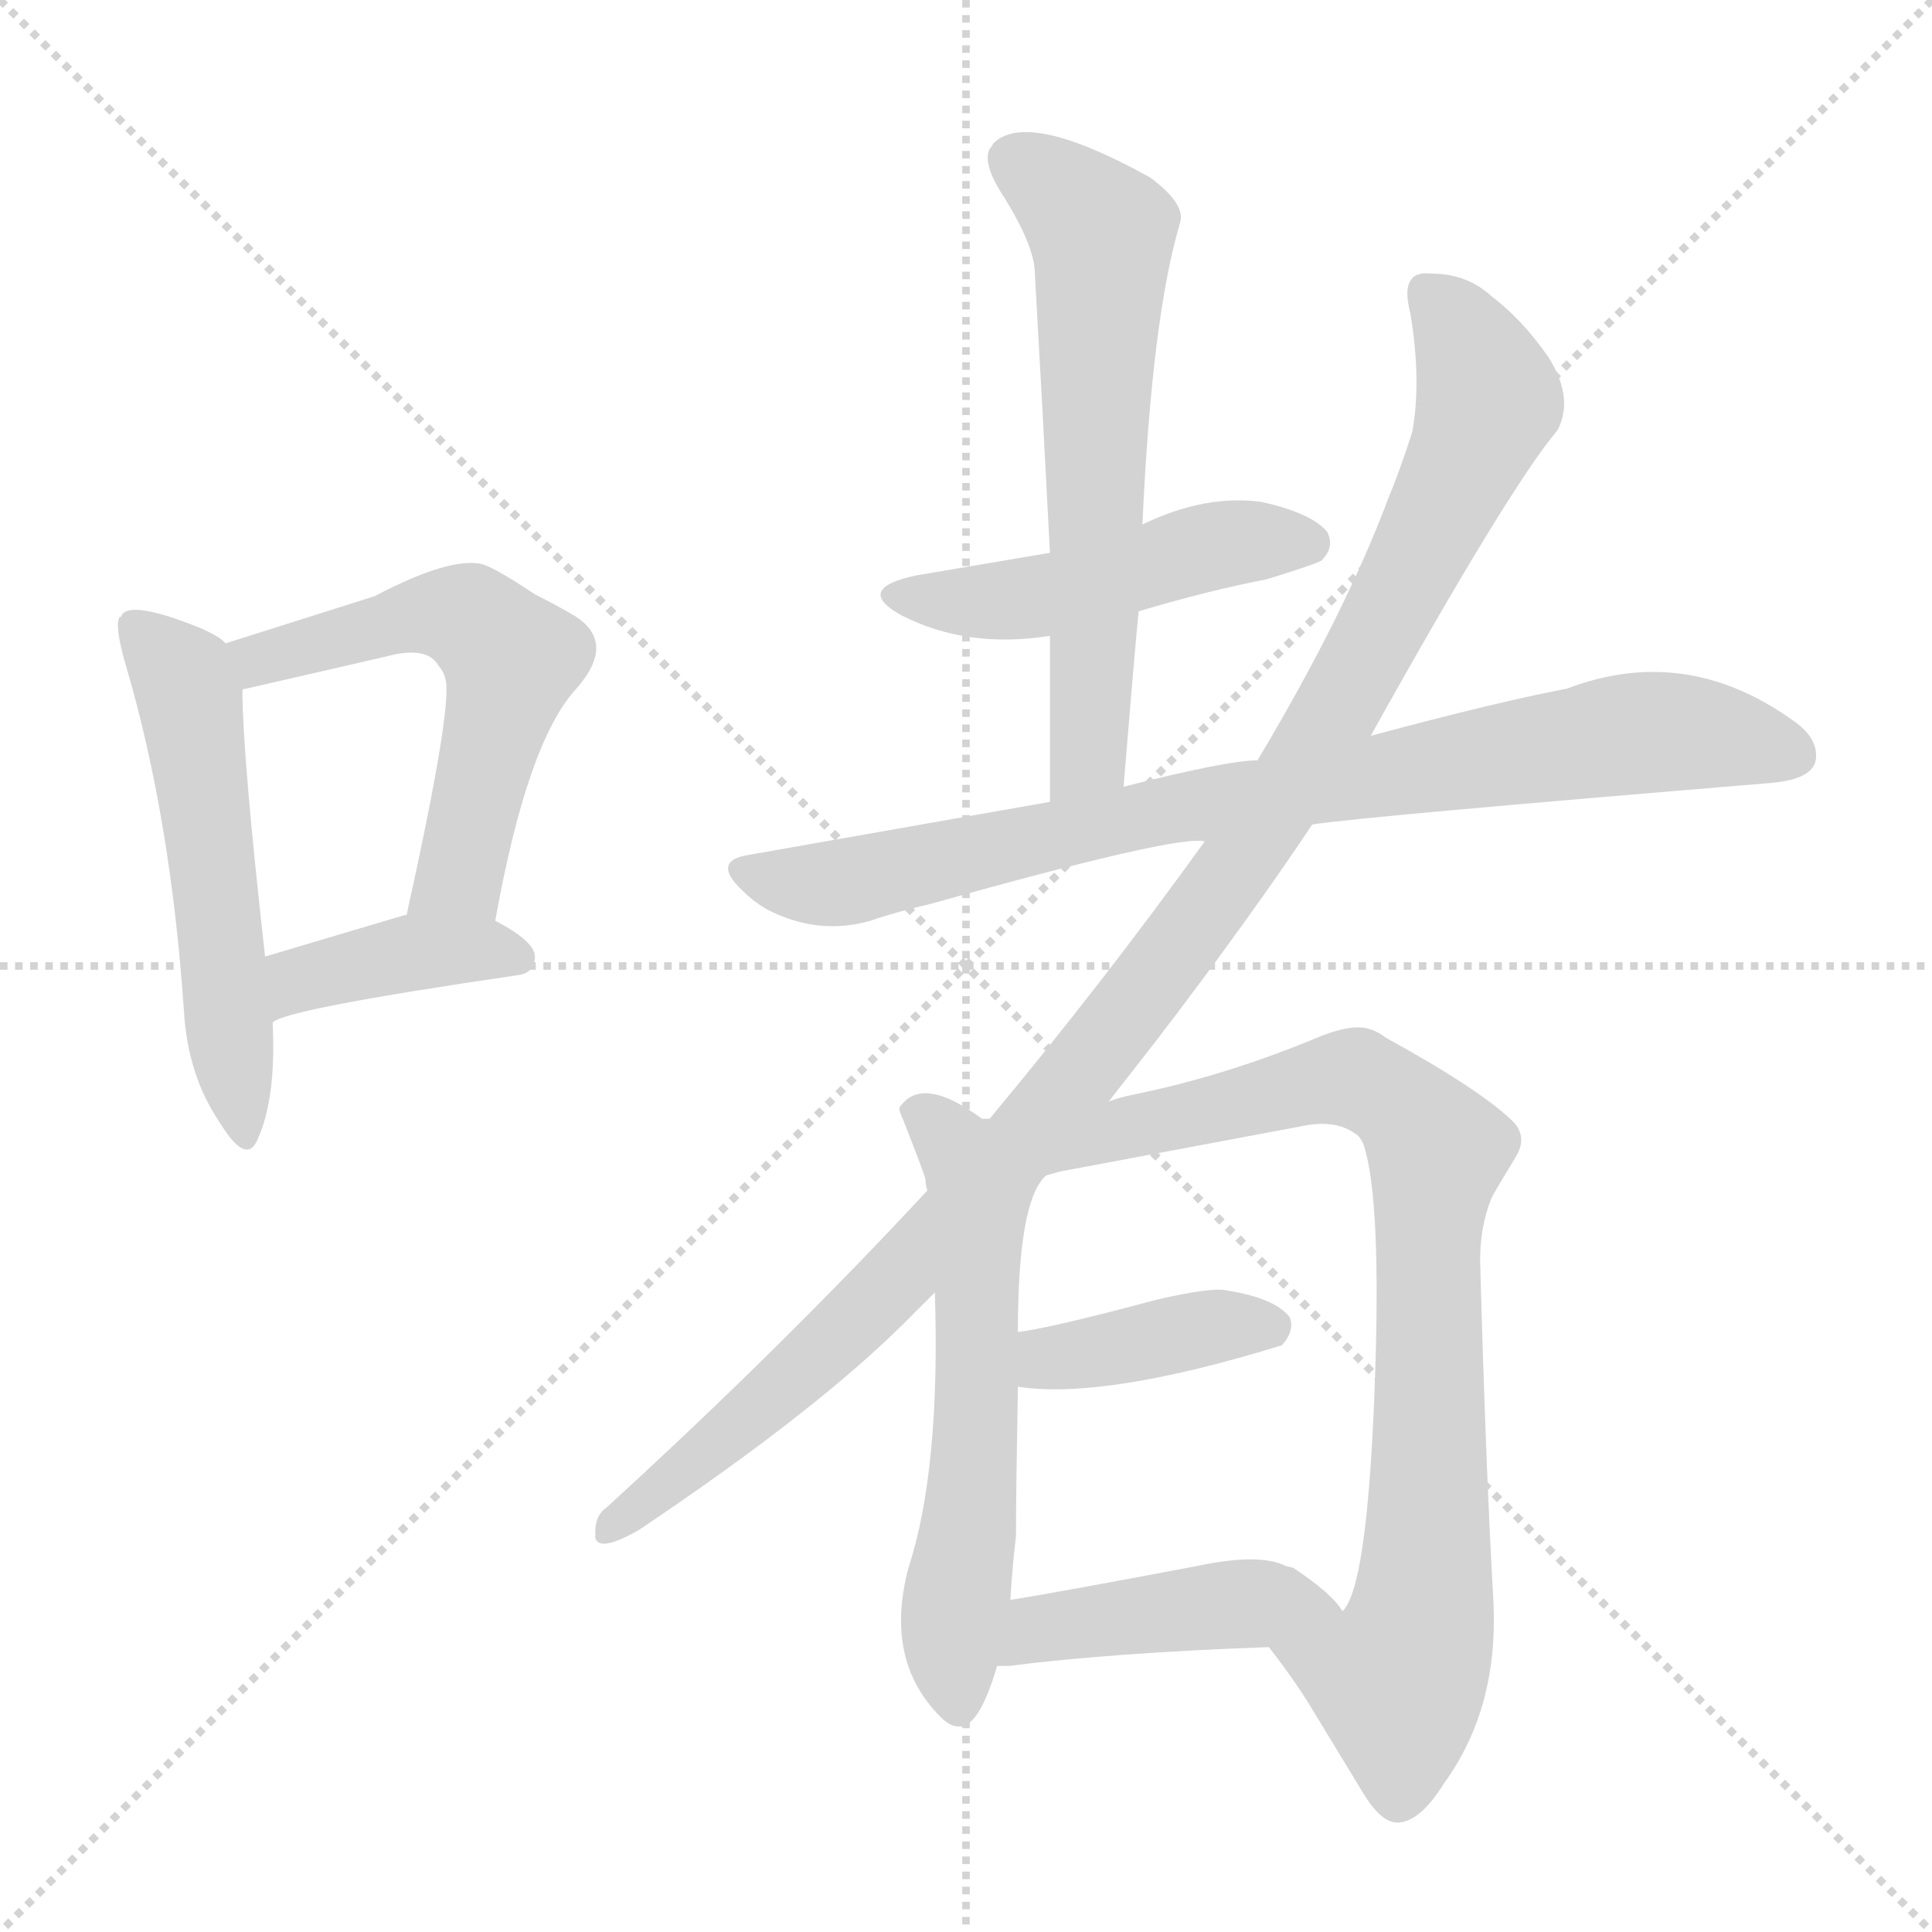 <svg version="1.1" viewBox="0 0 1024 1024" xmlns="http://www.w3.org/2000/svg">
  <g stroke="lightgray" stroke-dasharray="1,1" stroke-width="1" transform="scale(4, 4)">
    <line x1="0" y1="0" x2="256" y2="256"></line>
    <line x1="256" y1="0" x2="0" y2="256"></line>
    <line x1="128" y1="0" x2="128" y2="256"></line>
    <line x1="0" y1="128" x2="256" y2="128"></line>
  </g>
<g transform="scale(1, -1) translate(0, -900)">
   <style type="text/css">
    @keyframes keyframes0 {
      from {
       stroke: blue;
       stroke-dashoffset: 536;
       stroke-width: 128;
       }
       64% {
       animation-timing-function: step-end;
       stroke: blue;
       stroke-dashoffset: 0;
       stroke-width: 128;
       }
       to {
       stroke: black;
       stroke-width: 1024;
       }
       }
       #make-me-a-hanzi-animation-0 {
         animation: keyframes0 0.686s both;
         animation-delay: 0s;
         animation-timing-function: linear;
       }
    @keyframes keyframes1 {
      from {
       stroke: blue;
       stroke-dashoffset: 555;
       stroke-width: 128;
       }
       64% {
       animation-timing-function: step-end;
       stroke: blue;
       stroke-dashoffset: 0;
       stroke-width: 128;
       }
       to {
       stroke: black;
       stroke-width: 1024;
       }
       }
       #make-me-a-hanzi-animation-1 {
         animation: keyframes1 0.702s both;
         animation-delay: 0.686s;
         animation-timing-function: linear;
       }
    @keyframes keyframes2 {
      from {
       stroke: blue;
       stroke-dashoffset: 391;
       stroke-width: 128;
       }
       56% {
       animation-timing-function: step-end;
       stroke: blue;
       stroke-dashoffset: 0;
       stroke-width: 128;
       }
       to {
       stroke: black;
       stroke-width: 1024;
       }
       }
       #make-me-a-hanzi-animation-2 {
         animation: keyframes2 0.568s both;
         animation-delay: 1.388s;
         animation-timing-function: linear;
       }
    @keyframes keyframes3 {
      from {
       stroke: blue;
       stroke-dashoffset: 474;
       stroke-width: 128;
       }
       61% {
       animation-timing-function: step-end;
       stroke: blue;
       stroke-dashoffset: 0;
       stroke-width: 128;
       }
       to {
       stroke: black;
       stroke-width: 1024;
       }
       }
       #make-me-a-hanzi-animation-3 {
         animation: keyframes3 0.636s both;
         animation-delay: 1.956s;
         animation-timing-function: linear;
       }
    @keyframes keyframes4 {
      from {
       stroke: blue;
       stroke-dashoffset: 619;
       stroke-width: 128;
       }
       67% {
       animation-timing-function: step-end;
       stroke: blue;
       stroke-dashoffset: 0;
       stroke-width: 128;
       }
       to {
       stroke: black;
       stroke-width: 1024;
       }
       }
       #make-me-a-hanzi-animation-4 {
         animation: keyframes4 0.754s both;
         animation-delay: 2.592s;
         animation-timing-function: linear;
       }
    @keyframes keyframes5 {
      from {
       stroke: blue;
       stroke-dashoffset: 819;
       stroke-width: 128;
       }
       73% {
       animation-timing-function: step-end;
       stroke: blue;
       stroke-dashoffset: 0;
       stroke-width: 128;
       }
       to {
       stroke: black;
       stroke-width: 1024;
       }
       }
       #make-me-a-hanzi-animation-5 {
         animation: keyframes5 0.917s both;
         animation-delay: 3.346s;
         animation-timing-function: linear;
       }
    @keyframes keyframes6 {
      from {
       stroke: blue;
       stroke-dashoffset: 1096;
       stroke-width: 128;
       }
       78% {
       animation-timing-function: step-end;
       stroke: blue;
       stroke-dashoffset: 0;
       stroke-width: 128;
       }
       to {
       stroke: black;
       stroke-width: 1024;
       }
       }
       #make-me-a-hanzi-animation-6 {
         animation: keyframes6 1.142s both;
         animation-delay: 4.262s;
         animation-timing-function: linear;
       }
    @keyframes keyframes7 {
      from {
       stroke: blue;
       stroke-dashoffset: 503;
       stroke-width: 128;
       }
       62% {
       animation-timing-function: step-end;
       stroke: blue;
       stroke-dashoffset: 0;
       stroke-width: 128;
       }
       to {
       stroke: black;
       stroke-width: 1024;
       }
       }
       #make-me-a-hanzi-animation-7 {
         animation: keyframes7 0.659s both;
         animation-delay: 5.404s;
         animation-timing-function: linear;
       }
    @keyframes keyframes8 {
      from {
       stroke: blue;
       stroke-dashoffset: 820;
       stroke-width: 128;
       }
       73% {
       animation-timing-function: step-end;
       stroke: blue;
       stroke-dashoffset: 0;
       stroke-width: 128;
       }
       to {
       stroke: black;
       stroke-width: 1024;
       }
       }
       #make-me-a-hanzi-animation-8 {
         animation: keyframes8 0.917s both;
         animation-delay: 6.063s;
         animation-timing-function: linear;
       }
    @keyframes keyframes9 {
      from {
       stroke: blue;
       stroke-dashoffset: 388;
       stroke-width: 128;
       }
       56% {
       animation-timing-function: step-end;
       stroke: blue;
       stroke-dashoffset: 0;
       stroke-width: 128;
       }
       to {
       stroke: black;
       stroke-width: 1024;
       }
       }
       #make-me-a-hanzi-animation-9 {
         animation: keyframes9 0.566s both;
         animation-delay: 6.981s;
         animation-timing-function: linear;
       }
    @keyframes keyframes10 {
      from {
       stroke: blue;
       stroke-dashoffset: 435;
       stroke-width: 128;
       }
       59% {
       animation-timing-function: step-end;
       stroke: blue;
       stroke-dashoffset: 0;
       stroke-width: 128;
       }
       to {
       stroke: black;
       stroke-width: 1024;
       }
       }
       #make-me-a-hanzi-animation-10 {
         animation: keyframes10 0.604s both;
         animation-delay: 7.546s;
         animation-timing-function: linear;
       }
</style>
<path d="M 119.5 559.0 Q 117.5 562.0 106.5 567.0 Q 69.5 582.0 64.5 574.0 Q 64.5 573.0 63.5 573.0 Q 60.5 569.0 66.5 548.0 Q 90.5 467.0 97.5 364.0 Q 99.5 330.0 116.5 305.0 Q 130.5 282.0 136.5 296.0 Q 146.5 318.0 144.5 358.0 L 140.5 393.0 Q 128.5 500.0 128.5 534.0 C 128.5 553.0 128.5 553.0 119.5 559.0 Z" fill="lightgray"></path> 
<path d="M 262.5 412.0 Q 279.5 507.0 305.5 535.0 Q 326.5 559.0 305.5 573.0 Q 295.5 579.0 283.5 585.0 Q 262.5 599.0 255.5 601.0 Q 238.5 605.0 198.5 584.0 L 119.5 559.0 C 90.5 550.0 99.5 526.0 128.5 534.0 Q 128.5 535.0 130.5 535.0 L 204.5 552.0 Q 226.5 558.0 232.5 547.0 Q 235.5 544.0 236.5 538.0 Q 238.5 519.0 215.5 415.0 C 209.5 386.0 257.5 383.0 262.5 412.0 Z" fill="lightgray"></path> 
<path d="M 144.5 358.0 Q 150.5 365.0 273.5 383.0 Q 283.5 384.0 283.5 393.0 Q 283.5 401.0 262.5 412.0 L 215.5 415.0 L 214.5 415.0 L 140.5 393.0 C 111.5 384.0 117.5 344.0 144.5 358.0 Z" fill="lightgray"></path> 
<path d="M 603.5 576.0 Q 640.5 587.0 671.5 593.0 Q 697.5 601.0 700.5 603.0 Q 707.5 610.0 703.5 618.0 Q 695.5 628.0 668.5 634.0 Q 638.5 638.0 605.5 622.0 L 556.5 607.0 L 485.5 595.0 Q 452.5 588.0 477.5 574.0 Q 512.5 556.0 556.5 563.0 L 603.5 576.0 Z" fill="lightgray"></path> 
<path d="M 595.5 483.0 Q 601.5 556.0 603.5 576.0 L 605.5 622.0 Q 610.5 732.0 625.5 782.0 Q 628.5 792.0 609.5 806.0 Q 544.5 842.0 526.5 824.0 Q 525.5 822.0 524.5 821.0 Q 520.5 813.0 532.5 795.0 Q 548.5 769.0 548.5 755.0 Q 552.5 685.0 556.5 607.0 L 556.5 563.0 L 556.5 475.0 C 556.5 445.0 593.5 453.0 595.5 483.0 Z" fill="lightgray"></path> 
<path d="M 695.5 463.0 Q 720.5 467.0 938.5 485.0 Q 961.5 487.0 962.5 498.0 Q 963.5 509.0 950.5 518.0 Q 893.5 559.0 830.5 535.0 Q 793.5 528.0 726.5 510.0 L 666.5 497.0 Q 650.5 497.0 595.5 483.0 L 556.5 475.0 L 397.5 447.0 Q 376.5 444.0 393.5 428.0 Q 399.5 422.0 406.5 418.0 Q 433.5 404.0 461.5 412.0 Q 472.5 416.0 493.5 421.0 Q 625.5 458.0 638.5 454.0 L 695.5 463.0 Z" fill="lightgray"></path> 
<path d="M 587.5 316.0 L 612.5 348.0 Q 661.5 412.0 695.5 463.0 L 726.5 510.0 Q 799.5 641.0 825.5 672.0 Q 834.5 689.0 820.5 711.0 Q 806.5 731.0 790.5 743.0 Q 777.5 755.0 758.5 755.0 Q 741.5 757.0 747.5 734.0 Q 753.5 698.0 748.5 671.0 Q 742.5 652.0 735.5 635.0 Q 712.5 574.0 666.5 497.0 L 638.5 454.0 Q 584.5 379.0 524.5 307.0 Q 523.5 307.0 520.5 307.0 Q 489.5 330.0 477.5 314.0 Q 475.5 313.0 478.5 307.0 Q 489.5 279.0 490.5 275.0 Q 490.5 272.0 491.5 269.0 L 495.5 215.0 Q 498.5 121.0 481.5 69.0 Q 468.5 20.0 498.5 -10.0 Q 503.5 -15.0 507.5 -15.0 Q 518.5 -17.0 528.5 17.0 L 535.5 52.0 Q 536.5 69.0 538.5 86.0 Q 538.5 109.0 539.5 165.0 L 539.5 194.0 Q 539.5 264.0 554.5 277.0 L 587.5 316.0 Z" fill="lightgray"></path> 
<path d="M 491.5 269.0 Q 414.5 186.0 321.5 101.0 Q 315.5 97.0 315.5 88.0 Q 315.5 87.0 315.5 85.0 Q 317.5 77.0 338.5 89.0 Q 435.5 154.0 483.5 203.0 L 495.5 215.0 C 516.5 236.0 511.5 291.0 491.5 269.0 Z" fill="lightgray"></path> 
<path d="M 740.5 -66.0 Q 752.5 -66.0 765.5 -45.0 Q 794.5 -5.0 791.5 52.0 Q 787.5 122.0 784.5 232.0 Q 784.5 250.0 790.5 265.0 Q 792.5 269.0 803.5 287.0 Q 809.5 297.0 802.5 305.0 Q 785.5 322.0 734.5 350.0 Q 730.5 353.0 727.5 354.0 Q 718.5 358.0 700.5 351.0 Q 650.5 330.0 601.5 320.0 Q 591.5 318.0 587.5 316.0 C 558.5 308.0 525.5 270.0 554.5 277.0 L 561.5 279.0 L 689.5 303.0 Q 707.5 307.0 718.5 299.0 Q 720.5 298.0 722.5 294.0 Q 732.5 265.0 728.5 162.0 Q 724.5 58.0 711.5 46.0 C 699.5 19.0 654.5 51.0 672.5 27.0 Q 683.5 13.0 692.5 -1.0 L 723.5 -52.0 Q 732.5 -66.0 740.5 -66.0 Z" fill="lightgray"></path> 
<path d="M 539.5 165.0 Q 585.5 158.0 679.5 187.0 Q 686.5 195.0 683.5 202.0 Q 675.5 212.0 650.5 216.0 Q 642.5 218.0 612.5 211.0 Q 556.5 196.0 539.5 194.0 C 509.5 190.0 509.5 169.0 539.5 165.0 Z" fill="lightgray"></path> 
<path d="M 528.5 17.0 L 534.5 17.0 Q 589.5 24.0 672.5 27.0 C 702.5 28.0 724.5 29.0 711.5 46.0 Q 706.5 55.0 685.5 69.0 L 681.5 70.0 Q 667.5 77.0 634.5 70.0 Q 560.5 56.0 535.5 52.0 C 505.5 47.0 498.5 17.0 528.5 17.0 Z" fill="lightgray"></path> 
      <clipPath id="make-me-a-hanzi-clip-0">
      <path d="M 119.5 559.0 Q 117.5 562.0 106.5 567.0 Q 69.5 582.0 64.5 574.0 Q 64.5 573.0 63.5 573.0 Q 60.5 569.0 66.5 548.0 Q 90.5 467.0 97.5 364.0 Q 99.5 330.0 116.5 305.0 Q 130.5 282.0 136.5 296.0 Q 146.5 318.0 144.5 358.0 L 140.5 393.0 Q 128.5 500.0 128.5 534.0 C 128.5 553.0 128.5 553.0 119.5 559.0 Z" fill="lightgray"></path>
      </clipPath>
      <path clip-path="url(#make-me-a-hanzi-clip-0)" d="M 69.5 568.0 L 89.5 552.0 L 100.5 529.0 L 127.5 302.0 " fill="none" id="make-me-a-hanzi-animation-0" stroke-dasharray="408 816" stroke-linecap="round"></path>

      <clipPath id="make-me-a-hanzi-clip-1">
      <path d="M 262.5 412.0 Q 279.5 507.0 305.5 535.0 Q 326.5 559.0 305.5 573.0 Q 295.5 579.0 283.5 585.0 Q 262.5 599.0 255.5 601.0 Q 238.5 605.0 198.5 584.0 L 119.5 559.0 C 90.5 550.0 99.5 526.0 128.5 534.0 Q 128.5 535.0 130.5 535.0 L 204.5 552.0 Q 226.5 558.0 232.5 547.0 Q 235.5 544.0 236.5 538.0 Q 238.5 519.0 215.5 415.0 C 209.5 386.0 257.5 383.0 262.5 412.0 Z" fill="lightgray"></path>
      </clipPath>
      <path clip-path="url(#make-me-a-hanzi-clip-1)" d="M 126.5 540.0 L 143.5 553.0 L 215.5 573.0 L 244.5 573.0 L 260.5 563.0 L 270.5 551.0 L 269.5 541.0 L 243.5 436.0 L 224.5 426.0 " fill="none" id="make-me-a-hanzi-animation-1" stroke-dasharray="427 854" stroke-linecap="round"></path>

      <clipPath id="make-me-a-hanzi-clip-2">
      <path d="M 144.5 358.0 Q 150.5 365.0 273.5 383.0 Q 283.5 384.0 283.5 393.0 Q 283.5 401.0 262.5 412.0 L 215.5 415.0 L 214.5 415.0 L 140.5 393.0 C 111.5 384.0 117.5 344.0 144.5 358.0 Z" fill="lightgray"></path>
      </clipPath>
      <path clip-path="url(#make-me-a-hanzi-clip-2)" d="M 148.5 366.0 L 158.5 381.0 L 197.5 391.0 L 222.5 396.0 L 273.5 393.0 " fill="none" id="make-me-a-hanzi-animation-2" stroke-dasharray="263 526" stroke-linecap="round"></path>

      <clipPath id="make-me-a-hanzi-clip-3">
      <path d="M 603.5 576.0 Q 640.5 587.0 671.5 593.0 Q 697.5 601.0 700.5 603.0 Q 707.5 610.0 703.5 618.0 Q 695.5 628.0 668.5 634.0 Q 638.5 638.0 605.5 622.0 L 556.5 607.0 L 485.5 595.0 Q 452.5 588.0 477.5 574.0 Q 512.5 556.0 556.5 563.0 L 603.5 576.0 Z" fill="lightgray"></path>
      </clipPath>
      <path clip-path="url(#make-me-a-hanzi-clip-3)" d="M 478.5 586.0 L 531.5 581.0 L 641.5 611.0 L 692.5 612.0 " fill="none" id="make-me-a-hanzi-animation-3" stroke-dasharray="346 692" stroke-linecap="round"></path>

      <clipPath id="make-me-a-hanzi-clip-4">
      <path d="M 595.5 483.0 Q 601.5 556.0 603.5 576.0 L 605.5 622.0 Q 610.5 732.0 625.5 782.0 Q 628.5 792.0 609.5 806.0 Q 544.5 842.0 526.5 824.0 Q 525.5 822.0 524.5 821.0 Q 520.5 813.0 532.5 795.0 Q 548.5 769.0 548.5 755.0 Q 552.5 685.0 556.5 607.0 L 556.5 563.0 L 556.5 475.0 C 556.5 445.0 593.5 453.0 595.5 483.0 Z" fill="lightgray"></path>
      </clipPath>
      <path clip-path="url(#make-me-a-hanzi-clip-4)" d="M 535.5 816.0 L 584.5 776.0 L 577.5 501.0 L 561.5 482.0 " fill="none" id="make-me-a-hanzi-animation-4" stroke-dasharray="491 982" stroke-linecap="round"></path>

      <clipPath id="make-me-a-hanzi-clip-5">
      <path d="M 695.5 463.0 Q 720.5 467.0 938.5 485.0 Q 961.5 487.0 962.5 498.0 Q 963.5 509.0 950.5 518.0 Q 893.5 559.0 830.5 535.0 Q 793.5 528.0 726.5 510.0 L 666.5 497.0 Q 650.5 497.0 595.5 483.0 L 556.5 475.0 L 397.5 447.0 Q 376.5 444.0 393.5 428.0 Q 399.5 422.0 406.5 418.0 Q 433.5 404.0 461.5 412.0 Q 472.5 416.0 493.5 421.0 Q 625.5 458.0 638.5 454.0 L 695.5 463.0 Z" fill="lightgray"></path>
      </clipPath>
      <path clip-path="url(#make-me-a-hanzi-clip-5)" d="M 395.5 438.0 L 450.5 433.0 L 609.5 470.0 L 859.5 511.0 L 905.5 511.0 L 949.5 501.0 " fill="none" id="make-me-a-hanzi-animation-5" stroke-dasharray="691 1382" stroke-linecap="round"></path>

      <clipPath id="make-me-a-hanzi-clip-6">
      <path d="M 587.5 316.0 L 612.5 348.0 Q 661.5 412.0 695.5 463.0 L 726.5 510.0 Q 799.5 641.0 825.5 672.0 Q 834.5 689.0 820.5 711.0 Q 806.5 731.0 790.5 743.0 Q 777.5 755.0 758.5 755.0 Q 741.5 757.0 747.5 734.0 Q 753.5 698.0 748.5 671.0 Q 742.5 652.0 735.5 635.0 Q 712.5 574.0 666.5 497.0 L 638.5 454.0 Q 584.5 379.0 524.5 307.0 Q 523.5 307.0 520.5 307.0 Q 489.5 330.0 477.5 314.0 Q 475.5 313.0 478.5 307.0 Q 489.5 279.0 490.5 275.0 Q 490.5 272.0 491.5 269.0 L 495.5 215.0 Q 498.5 121.0 481.5 69.0 Q 468.5 20.0 498.5 -10.0 Q 503.5 -15.0 507.5 -15.0 Q 518.5 -17.0 528.5 17.0 L 535.5 52.0 Q 536.5 69.0 538.5 86.0 Q 538.5 109.0 539.5 165.0 L 539.5 194.0 Q 539.5 264.0 554.5 277.0 L 587.5 316.0 Z" fill="lightgray"></path>
      </clipPath>
      <path clip-path="url(#make-me-a-hanzi-clip-6)" d="M 756.5 743.0 L 777.5 718.0 L 787.5 685.0 L 735.5 571.0 L 631.5 408.0 L 551.5 305.0 L 520.5 277.0 L 517.5 135.0 L 504.5 35.0 L 507.5 -4.0 " fill="none" id="make-me-a-hanzi-animation-6" stroke-dasharray="968 1936" stroke-linecap="round"></path>

      <clipPath id="make-me-a-hanzi-clip-7">
      <path d="M 491.5 269.0 Q 414.5 186.0 321.5 101.0 Q 315.5 97.0 315.5 88.0 Q 315.5 87.0 315.5 85.0 Q 317.5 77.0 338.5 89.0 Q 435.5 154.0 483.5 203.0 L 495.5 215.0 C 516.5 236.0 511.5 291.0 491.5 269.0 Z" fill="lightgray"></path>
      </clipPath>
      <path clip-path="url(#make-me-a-hanzi-clip-7)" d="M 487.5 262.0 L 475.5 223.0 L 395.5 147.0 L 320.5 87.0 " fill="none" id="make-me-a-hanzi-animation-7" stroke-dasharray="375 750" stroke-linecap="round"></path>

      <clipPath id="make-me-a-hanzi-clip-8">
      <path d="M 740.5 -66.0 Q 752.5 -66.0 765.5 -45.0 Q 794.5 -5.0 791.5 52.0 Q 787.5 122.0 784.5 232.0 Q 784.5 250.0 790.5 265.0 Q 792.5 269.0 803.5 287.0 Q 809.5 297.0 802.5 305.0 Q 785.5 322.0 734.5 350.0 Q 730.5 353.0 727.5 354.0 Q 718.5 358.0 700.5 351.0 Q 650.5 330.0 601.5 320.0 Q 591.5 318.0 587.5 316.0 C 558.5 308.0 525.5 270.0 554.5 277.0 L 561.5 279.0 L 689.5 303.0 Q 707.5 307.0 718.5 299.0 Q 720.5 298.0 722.5 294.0 Q 732.5 265.0 728.5 162.0 Q 724.5 58.0 711.5 46.0 C 699.5 19.0 654.5 51.0 672.5 27.0 Q 683.5 13.0 692.5 -1.0 L 723.5 -52.0 Q 732.5 -66.0 740.5 -66.0 Z" fill="lightgray"></path>
      </clipPath>
      <path clip-path="url(#make-me-a-hanzi-clip-8)" d="M 568.5 282.0 L 598.5 303.0 L 714.5 329.0 L 743.5 313.0 L 761.5 291.0 L 756.5 247.0 L 757.5 95.0 L 753.5 44.0 L 740.5 10.0 L 741.5 -53.0 " fill="none" id="make-me-a-hanzi-animation-8" stroke-dasharray="692 1384" stroke-linecap="round"></path>

      <clipPath id="make-me-a-hanzi-clip-9">
      <path d="M 539.5 165.0 Q 585.5 158.0 679.5 187.0 Q 686.5 195.0 683.5 202.0 Q 675.5 212.0 650.5 216.0 Q 642.5 218.0 612.5 211.0 Q 556.5 196.0 539.5 194.0 C 509.5 190.0 509.5 169.0 539.5 165.0 Z" fill="lightgray"></path>
      </clipPath>
      <path clip-path="url(#make-me-a-hanzi-clip-9)" d="M 544.5 187.0 L 556.5 180.0 L 638.5 196.0 L 673.5 197.0 " fill="none" id="make-me-a-hanzi-animation-9" stroke-dasharray="260 520" stroke-linecap="round"></path>

      <clipPath id="make-me-a-hanzi-clip-10">
      <path d="M 528.5 17.0 L 534.5 17.0 Q 589.5 24.0 672.5 27.0 C 702.5 28.0 724.5 29.0 711.5 46.0 Q 706.5 55.0 685.5 69.0 L 681.5 70.0 Q 667.5 77.0 634.5 70.0 Q 560.5 56.0 535.5 52.0 C 505.5 47.0 498.5 17.0 528.5 17.0 Z" fill="lightgray"></path>
      </clipPath>
      <path clip-path="url(#make-me-a-hanzi-clip-10)" d="M 531.5 22.0 L 551.5 37.0 L 576.5 41.0 L 678.5 51.0 L 703.5 45.0 " fill="none" id="make-me-a-hanzi-animation-10" stroke-dasharray="307 614" stroke-linecap="round"></path>

</g>
</svg>
